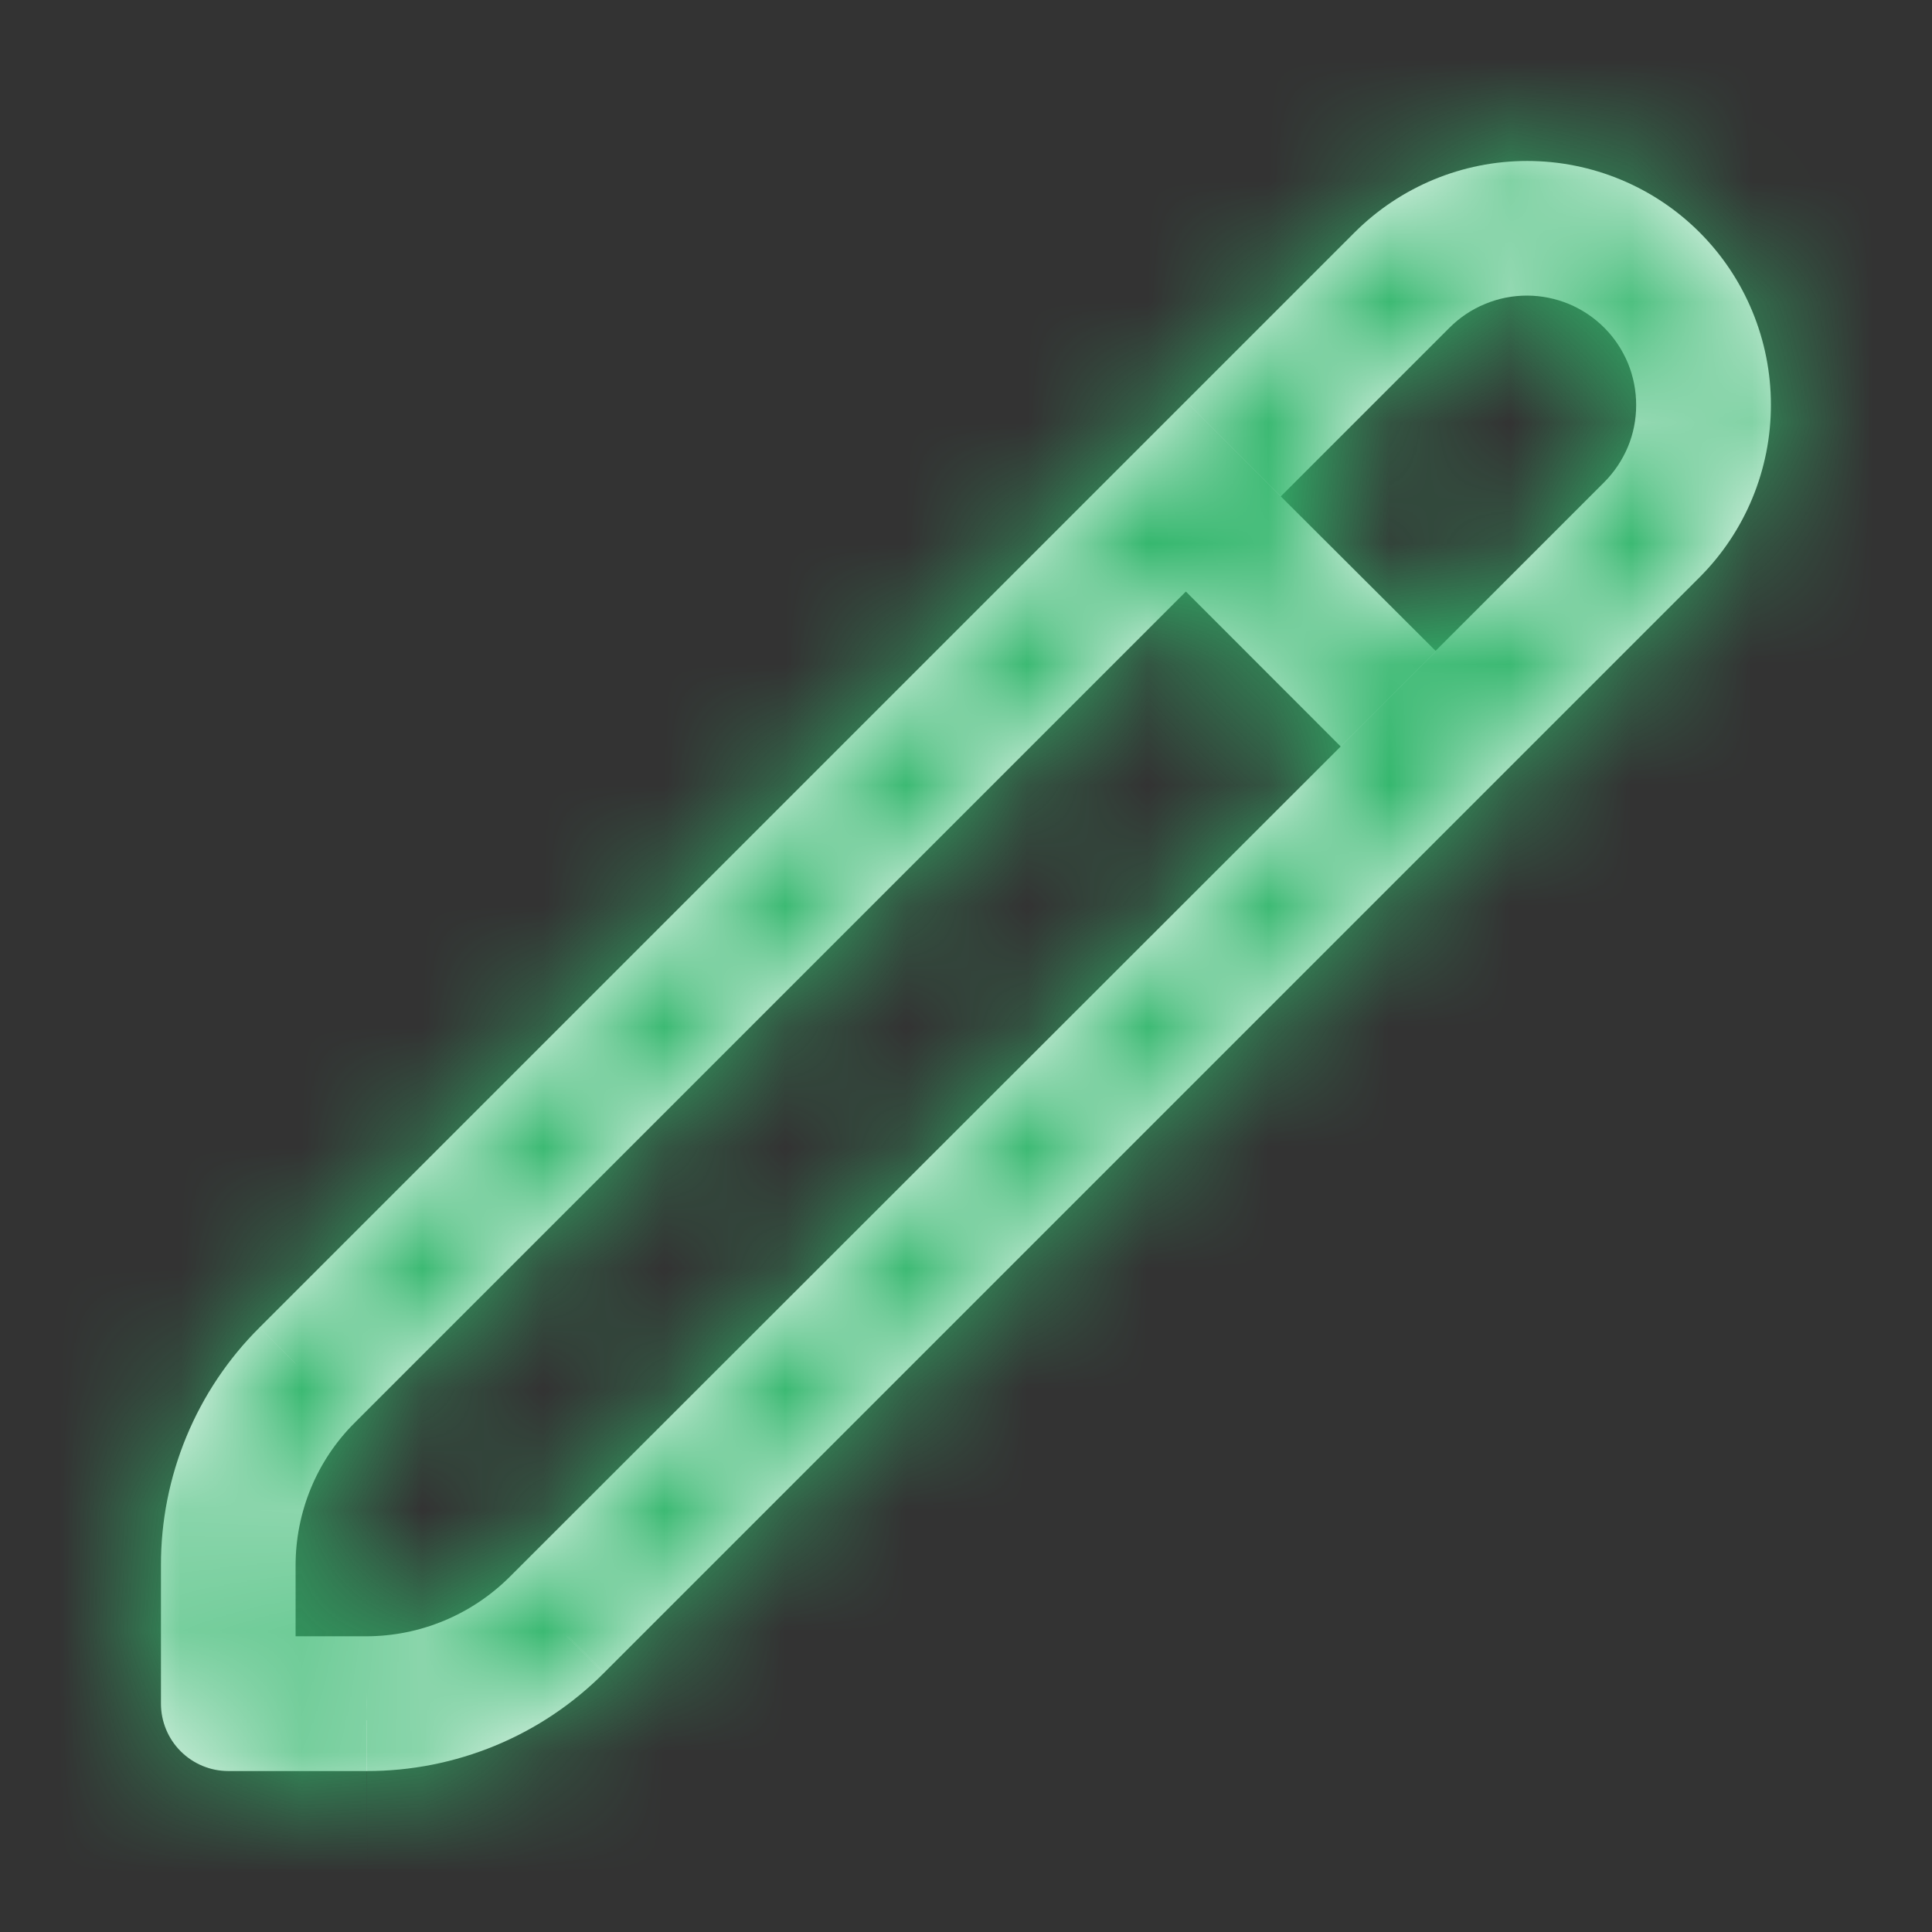 <svg width="16" height="16" viewBox="0 0 16 16" fill="none" xmlns="http://www.w3.org/2000/svg">
<rect x="0" y="0" width="16" height="16" fill="#333333" stroke="none"/>
<mask id="path-1-inside-1_3955_3076" fill="white">
<path d="M14.075 1.924C13.697 1.546 13.183 1.333 12.647 1.333C12.111 1.333 11.598 1.546 11.219 1.924L2.15 10.993C1.89 11.251 1.684 11.559 1.544 11.897C1.404 12.235 1.332 12.598 1.333 12.964V14.109C1.333 14.257 1.392 14.399 1.496 14.503C1.601 14.608 1.743 14.667 1.891 14.667H3.035C3.402 14.668 3.764 14.596 4.103 14.456C4.441 14.316 4.748 14.11 5.006 13.85L14.075 4.781C14.454 4.402 14.666 3.888 14.666 3.353C14.666 2.817 14.454 2.303 14.075 1.924V1.924ZM4.218 13.062C3.903 13.374 3.479 13.55 3.035 13.551H2.448V12.964C2.448 12.745 2.491 12.527 2.575 12.324C2.659 12.121 2.782 11.937 2.938 11.782L9.821 4.899L11.103 6.182L4.218 13.062ZM13.287 3.992L11.889 5.39L10.607 4.111L12.005 2.713C12.089 2.629 12.189 2.562 12.299 2.517C12.409 2.471 12.527 2.448 12.646 2.448C12.764 2.448 12.882 2.472 12.992 2.517C13.102 2.563 13.202 2.63 13.286 2.714C13.37 2.798 13.436 2.898 13.482 3.008C13.527 3.118 13.55 3.236 13.55 3.355C13.55 3.474 13.527 3.592 13.481 3.702C13.435 3.811 13.368 3.911 13.284 3.995L13.287 3.992Z"/>
</mask>
<path d="M14.075 1.924C13.697 1.546 13.183 1.333 12.647 1.333C12.111 1.333 11.598 1.546 11.219 1.924L2.15 10.993C1.89 11.251 1.684 11.559 1.544 11.897C1.404 12.235 1.332 12.598 1.333 12.964V14.109C1.333 14.257 1.392 14.399 1.496 14.503C1.601 14.608 1.743 14.667 1.891 14.667H3.035C3.402 14.668 3.764 14.596 4.103 14.456C4.441 14.316 4.748 14.11 5.006 13.85L14.075 4.781C14.454 4.402 14.666 3.888 14.666 3.353C14.666 2.817 14.454 2.303 14.075 1.924V1.924ZM4.218 13.062C3.903 13.374 3.479 13.55 3.035 13.551H2.448V12.964C2.448 12.745 2.491 12.527 2.575 12.324C2.659 12.121 2.782 11.937 2.938 11.782L9.821 4.899L11.103 6.182L4.218 13.062ZM13.287 3.992L11.889 5.39L10.607 4.111L12.005 2.713C12.089 2.629 12.189 2.562 12.299 2.517C12.409 2.471 12.527 2.448 12.646 2.448C12.764 2.448 12.882 2.472 12.992 2.517C13.102 2.563 13.202 2.63 13.286 2.714C13.37 2.798 13.436 2.898 13.482 3.008C13.527 3.118 13.55 3.236 13.55 3.355C13.55 3.474 13.527 3.592 13.481 3.702C13.435 3.811 13.368 3.911 13.284 3.995L13.287 3.992Z" fill="white"/>
<path d="M12.647 1.333V-20V1.333ZM11.219 1.924L-3.855 -13.172L-3.861 -13.166L-3.867 -13.16L11.219 1.924ZM2.15 10.993L17.192 26.12L17.214 26.099L17.235 26.078L2.15 10.993ZM1.333 12.964H22.666V12.938L22.666 12.912L1.333 12.964ZM1.333 14.109H-20H1.333ZM3.035 14.667L3.096 -6.667L3.065 -6.667H3.035V14.667ZM5.006 13.85L-10.079 -1.235L-10.099 -1.214L-10.12 -1.194L5.006 13.85ZM14.075 4.781L29.161 19.866L29.168 19.858L29.175 19.851L14.075 4.781ZM4.218 13.062L19.253 28.197L19.275 28.174L19.298 28.152L4.218 13.062ZM3.035 13.551V34.885H3.066L3.097 34.885L3.035 13.551ZM2.448 13.551H-18.885V34.885H2.448V13.551ZM2.448 12.964H23.782V12.937L23.782 12.909L2.448 12.964ZM2.938 11.782L17.979 26.91L18.001 26.889L18.023 26.866L2.938 11.782ZM9.821 4.899L24.906 -10.186L9.821 -25.271L-5.264 -10.186L9.821 4.899ZM11.103 6.182L26.183 21.272L41.278 6.187L26.188 -8.903L11.103 6.182ZM13.287 3.992L29.946 17.318L-1.802 -11.089L13.287 3.992ZM11.889 5.39L-3.179 20.492L11.909 35.547L26.977 20.472L11.889 5.39ZM10.607 4.111L-4.478 -10.974L-19.579 4.127L-4.462 19.212L10.607 4.111ZM12.005 2.713L-3.064 -12.388L-3.072 -12.38L-3.08 -12.372L12.005 2.713ZM13.284 3.995L-3.375 -9.331L28.353 19.096L13.284 3.995ZM29.149 -13.172C24.77 -17.544 18.835 -20 12.647 -20V22.667C7.53 22.667 2.623 20.636 -0.998 17.021L29.149 -13.172ZM12.647 -20C6.459 -20 0.524 -17.544 -3.855 -13.172L26.292 17.021C22.671 20.636 17.764 22.667 12.647 22.667V-20ZM-3.867 -13.16L-12.935 -4.092L17.235 26.078L26.304 17.009L-3.867 -13.16ZM-12.893 -4.134C-15.152 -1.887 -16.944 0.786 -18.164 3.73L21.252 20.064C20.312 22.331 18.933 24.39 17.192 26.12L-12.893 -4.134ZM-18.164 3.73C-19.384 6.673 -20.008 9.83 -20 13.017L22.666 12.912C22.672 15.366 22.192 17.797 21.252 20.064L-18.164 3.73ZM-20 12.964V14.109H22.666V12.964H-20ZM-20 14.109C-20 19.915 -17.694 25.483 -13.589 29.588L16.581 -0.582C20.478 3.315 22.666 8.599 22.666 14.109H-20ZM-13.589 29.588C-9.483 33.694 -3.915 36 1.891 36V-6.667C7.401 -6.667 12.685 -4.478 16.581 -0.582L-13.589 29.588ZM1.891 36H3.035V-6.667H1.891V36ZM2.975 36C6.163 36.009 9.32 35.385 12.265 34.166L-4.06 -5.254C-1.792 -6.193 0.64 -6.674 3.096 -6.667L2.975 36ZM12.265 34.166C15.211 32.946 17.884 31.154 20.132 28.894L-10.12 -1.194C-8.388 -2.934 -6.329 -4.315 -4.06 -5.254L12.265 34.166ZM20.091 28.935L29.161 19.866L-1.01 -10.304L-10.079 -1.235L20.091 28.935ZM29.175 19.851C33.545 15.473 36 9.539 36 3.353H-6.667C-6.667 -1.762 -4.638 -6.669 -1.024 -10.289L29.175 19.851ZM36 3.353C36 -2.834 33.545 -8.767 29.175 -13.146L-1.024 16.995C-4.638 13.374 -6.667 8.468 -6.667 3.353H36ZM-10.817 -2.073C-7.15 -5.716 -2.195 -7.767 2.974 -7.782L3.097 34.885C9.152 34.867 14.957 32.464 19.253 28.197L-10.817 -2.073ZM3.035 -7.782H2.448V34.885H3.035V-7.782ZM23.782 13.551V12.964H-18.885V13.551H23.782ZM23.782 12.909C23.788 15.511 23.279 18.088 22.283 20.491L-17.133 4.156C-18.297 6.966 -18.893 9.978 -18.885 13.019L23.782 12.909ZM22.283 20.491C21.287 22.894 19.824 25.076 17.979 26.91L-12.102 -3.347C-14.259 -1.203 -15.969 1.347 -17.133 4.156L22.283 20.491ZM18.023 26.866L24.906 19.984L-5.264 -10.186L-12.147 -3.303L18.023 26.866ZM-5.265 19.984L-3.982 21.266L26.188 -8.903L24.906 -10.186L-5.265 19.984ZM-3.977 -8.909L-10.862 -2.028L19.298 28.152L26.183 21.272L-3.977 -8.909ZM-1.802 -11.089L-3.199 -9.691L26.977 20.472L28.375 19.074L-1.802 -11.089ZM26.958 -9.711L25.675 -10.991L-4.462 19.212L-3.179 20.492L26.958 -9.711ZM25.692 19.195L27.09 17.798L-3.08 -12.372L-4.478 -10.974L25.692 19.195ZM27.073 17.814C25.174 19.709 22.921 21.211 20.441 22.235L4.156 -17.201C1.457 -16.087 -0.997 -14.451 -3.064 -12.388L27.073 17.814ZM20.441 22.235C17.962 23.259 15.305 23.784 12.622 23.782L12.669 -18.885C9.748 -18.888 6.856 -18.316 4.156 -17.201L20.441 22.235ZM12.622 23.782C9.94 23.779 7.284 23.247 4.807 22.218L21.178 -17.183C18.481 -18.304 15.589 -18.882 12.669 -18.885L12.622 23.782ZM4.807 22.218C2.329 21.189 0.079 19.681 -1.816 17.782L28.387 -12.354C26.324 -14.422 23.875 -16.062 21.178 -17.183L4.807 22.218ZM-1.816 17.782C-3.711 15.884 -5.213 13.63 -6.237 11.151L33.2 -5.134C32.086 -7.833 30.45 -10.287 28.387 -12.354L-1.816 17.782ZM-6.237 11.151C-7.26 8.671 -7.786 6.014 -7.783 3.332L34.884 3.378C34.887 0.458 34.315 -2.435 33.2 -5.134L-6.237 11.151ZM-7.783 3.332C-7.78 0.649 -7.249 -2.006 -6.22 -4.484L33.182 11.887C34.302 9.19 34.88 6.299 34.884 3.378L-7.783 3.332ZM-6.22 -4.484C-5.19 -6.961 -3.683 -9.211 -1.784 -11.106L28.353 19.096C30.42 17.034 32.061 14.584 33.182 11.887L-6.22 -4.484ZM29.944 17.321L29.946 17.318L-3.373 -9.333L-3.375 -9.331L29.944 17.321Z" fill="#32B66C" mask="url(#path-1-inside-1_3955_3076)"/>
</svg>
